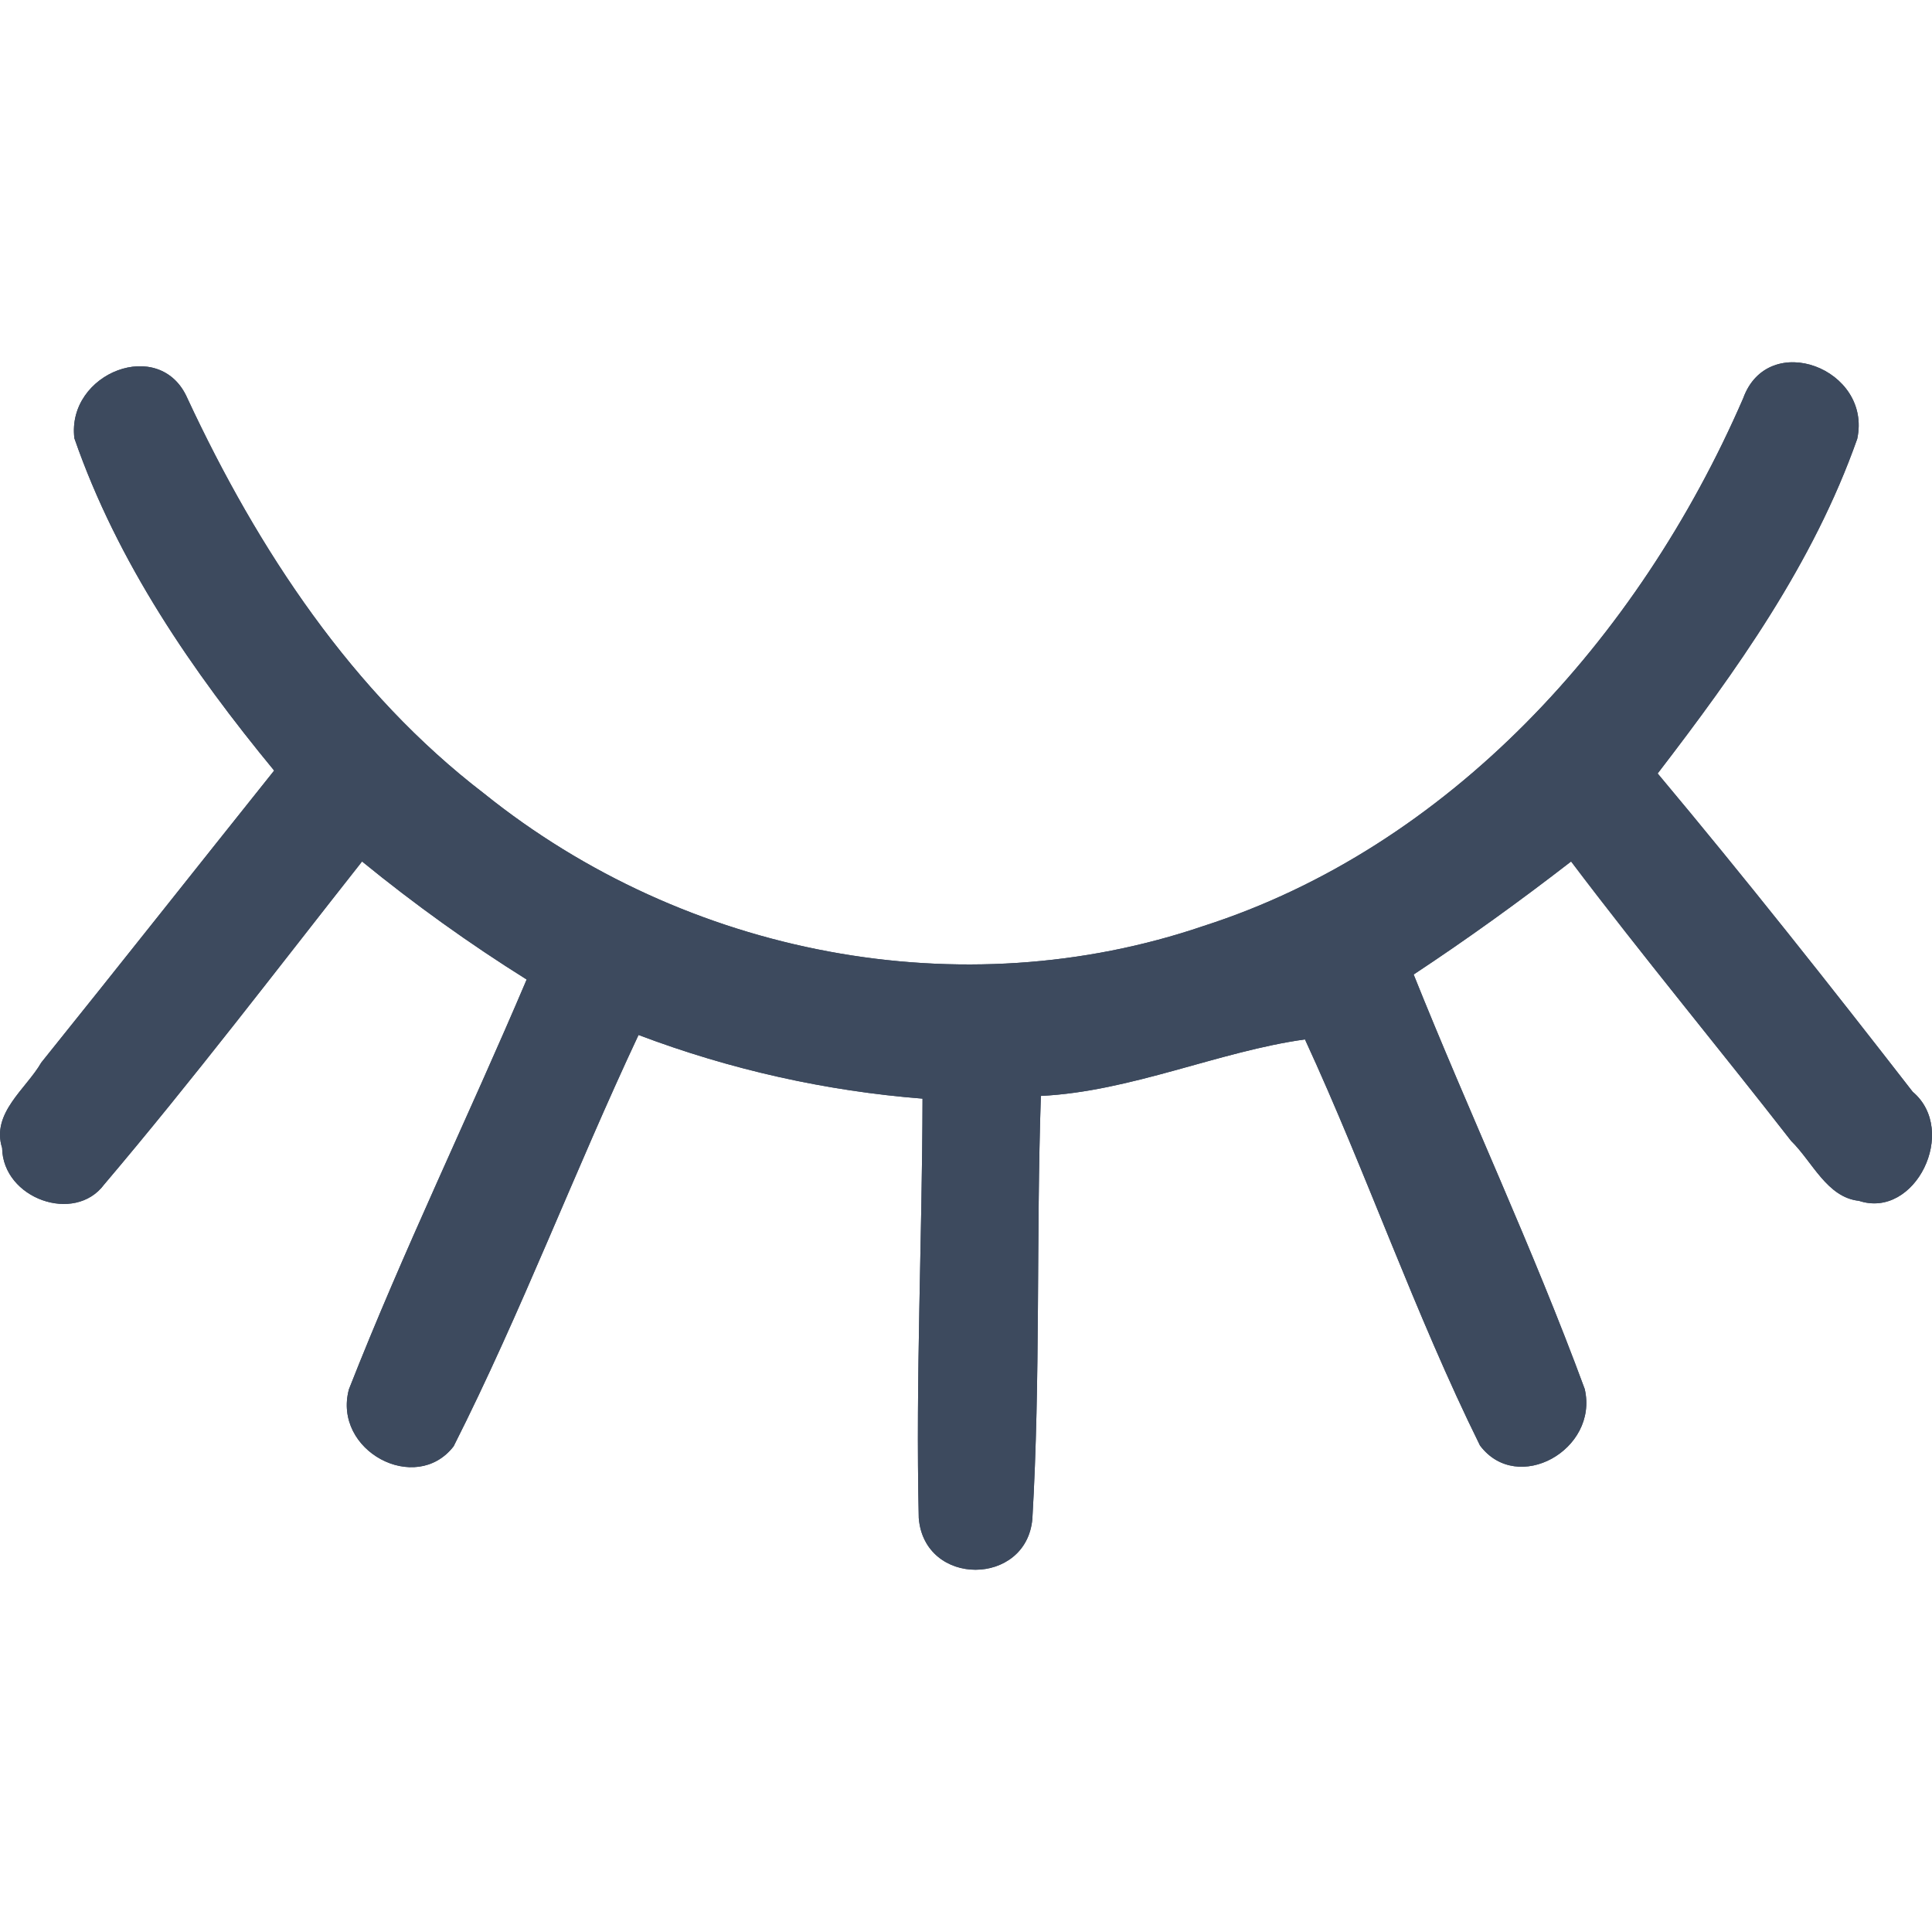 <?xml version="1.0" encoding="UTF-8"?>
<svg width="20px" height="20px" viewBox="0 0 20 20" version="1.1" xmlns="http://www.w3.org/2000/svg" xmlns:xlink="http://www.w3.org/1999/xlink">
    <!-- Generator: Sketch 62 (91390) - https://sketch.com -->
    <title>闭眼_icon</title>
    <desc>Created with Sketch.</desc>
    <g id="设计规范" stroke="none" stroke-width="1" fill="none" fill-rule="evenodd">
        <g id="图标" transform="translate(-400, -354)">
            <g id="编组-22备份-6" transform="translate(360, 354)">
                <g id="闭眼_icon" transform="translate(40, 0)">
                    <g>
                        <rect id="矩形" fill-opacity="0" fill="#FFFFFF" x="0" y="0" width="20" height="20"></rect>
                        <path d="M0.77,4.537 C0.688,3.86 1.657,3.479 1.939,4.121 C2.672,5.696 3.653,7.174 5.009,8.213 C7.1,9.895 9.957,10.439 12.461,9.585 C14.985,8.774 16.958,6.627 18.045,4.124 C18.303,3.408 19.382,3.816 19.226,4.543 C18.77,5.835 17.975,6.945 17.16,8.007 C18.062,9.084 18.936,10.189 19.8,11.302 C20.277,11.704 19.826,12.624 19.244,12.431 C18.913,12.396 18.762,12.026 18.542,11.811 C17.788,10.842 17.004,9.898 16.264,8.918 C15.733,9.329 15.19,9.721 14.634,10.088 C15.21,11.525 15.869,12.924 16.405,14.379 C16.551,15.008 15.708,15.479 15.321,14.964 C14.647,13.601 14.147,12.143 13.509,10.76 C12.62,10.883 11.71,11.299 10.775,11.345 C10.726,12.804 10.772,14.265 10.687,15.723 C10.626,16.423 9.57,16.431 9.511,15.715 C9.478,14.268 9.547,12.82 9.55,11.373 C8.548,11.294 7.559,11.073 6.61,10.714 C5.949,12.121 5.396,13.587 4.696,14.972 C4.304,15.479 3.441,15.019 3.612,14.382 C4.176,12.945 4.85,11.558 5.452,10.14 C4.861,9.77 4.292,9.362 3.748,8.918 C2.864,10.039 1.998,11.177 1.078,12.262 C0.773,12.673 0.03,12.409 0.022,11.884 C-0.093,11.522 0.271,11.272 0.427,11 C1.234,9.996 2.034,8.983 2.838,7.977 C1.993,6.951 1.216,5.824 0.77,4.537 L0.77,4.537 Z" id="路径" fill="#3D4A5E" fill-rule="nonzero"></path>
                    </g>
                </g>
                <g id="闭眼_icon" transform="translate(40, 0)">
                    <g>
                        <rect id="矩形" fill-opacity="0" fill="#FFFFFF" x="0" y="0" width="20" height="20"></rect>
                        <path d="M0.77,4.537 C0.688,3.86 1.657,3.479 1.939,4.121 C2.672,5.696 3.653,7.174 5.009,8.213 C7.1,9.895 9.957,10.439 12.461,9.585 C14.985,8.774 16.958,6.627 18.045,4.124 C18.303,3.408 19.382,3.816 19.226,4.543 C18.77,5.835 17.975,6.945 17.16,8.007 C18.062,9.084 18.936,10.189 19.8,11.302 C20.277,11.704 19.826,12.624 19.244,12.431 C18.913,12.396 18.762,12.026 18.542,11.811 C17.788,10.842 17.004,9.898 16.264,8.918 C15.733,9.329 15.19,9.721 14.634,10.088 C15.21,11.525 15.869,12.924 16.405,14.379 C16.551,15.008 15.708,15.479 15.321,14.964 C14.647,13.601 14.147,12.143 13.509,10.76 C12.62,10.883 11.71,11.299 10.775,11.345 C10.726,12.804 10.772,14.265 10.687,15.723 C10.626,16.423 9.57,16.431 9.511,15.715 C9.478,14.268 9.547,12.82 9.55,11.373 C8.548,11.294 7.559,11.073 6.61,10.714 C5.949,12.121 5.396,13.587 4.696,14.972 C4.304,15.479 3.441,15.019 3.612,14.382 C4.176,12.945 4.85,11.558 5.452,10.14 C4.861,9.77 4.292,9.362 3.748,8.918 C2.864,10.039 1.998,11.177 1.078,12.262 C0.773,12.673 0.03,12.409 0.022,11.884 C-0.093,11.522 0.271,11.272 0.427,11 C1.234,9.996 2.034,8.983 2.838,7.977 C1.993,6.951 1.216,5.824 0.77,4.537 L0.77,4.537 Z" id="路径" fill="#3D4A5E" fill-rule="nonzero"></path>
                    </g>
                </g>
            </g>
        </g>
    </g>
</svg>